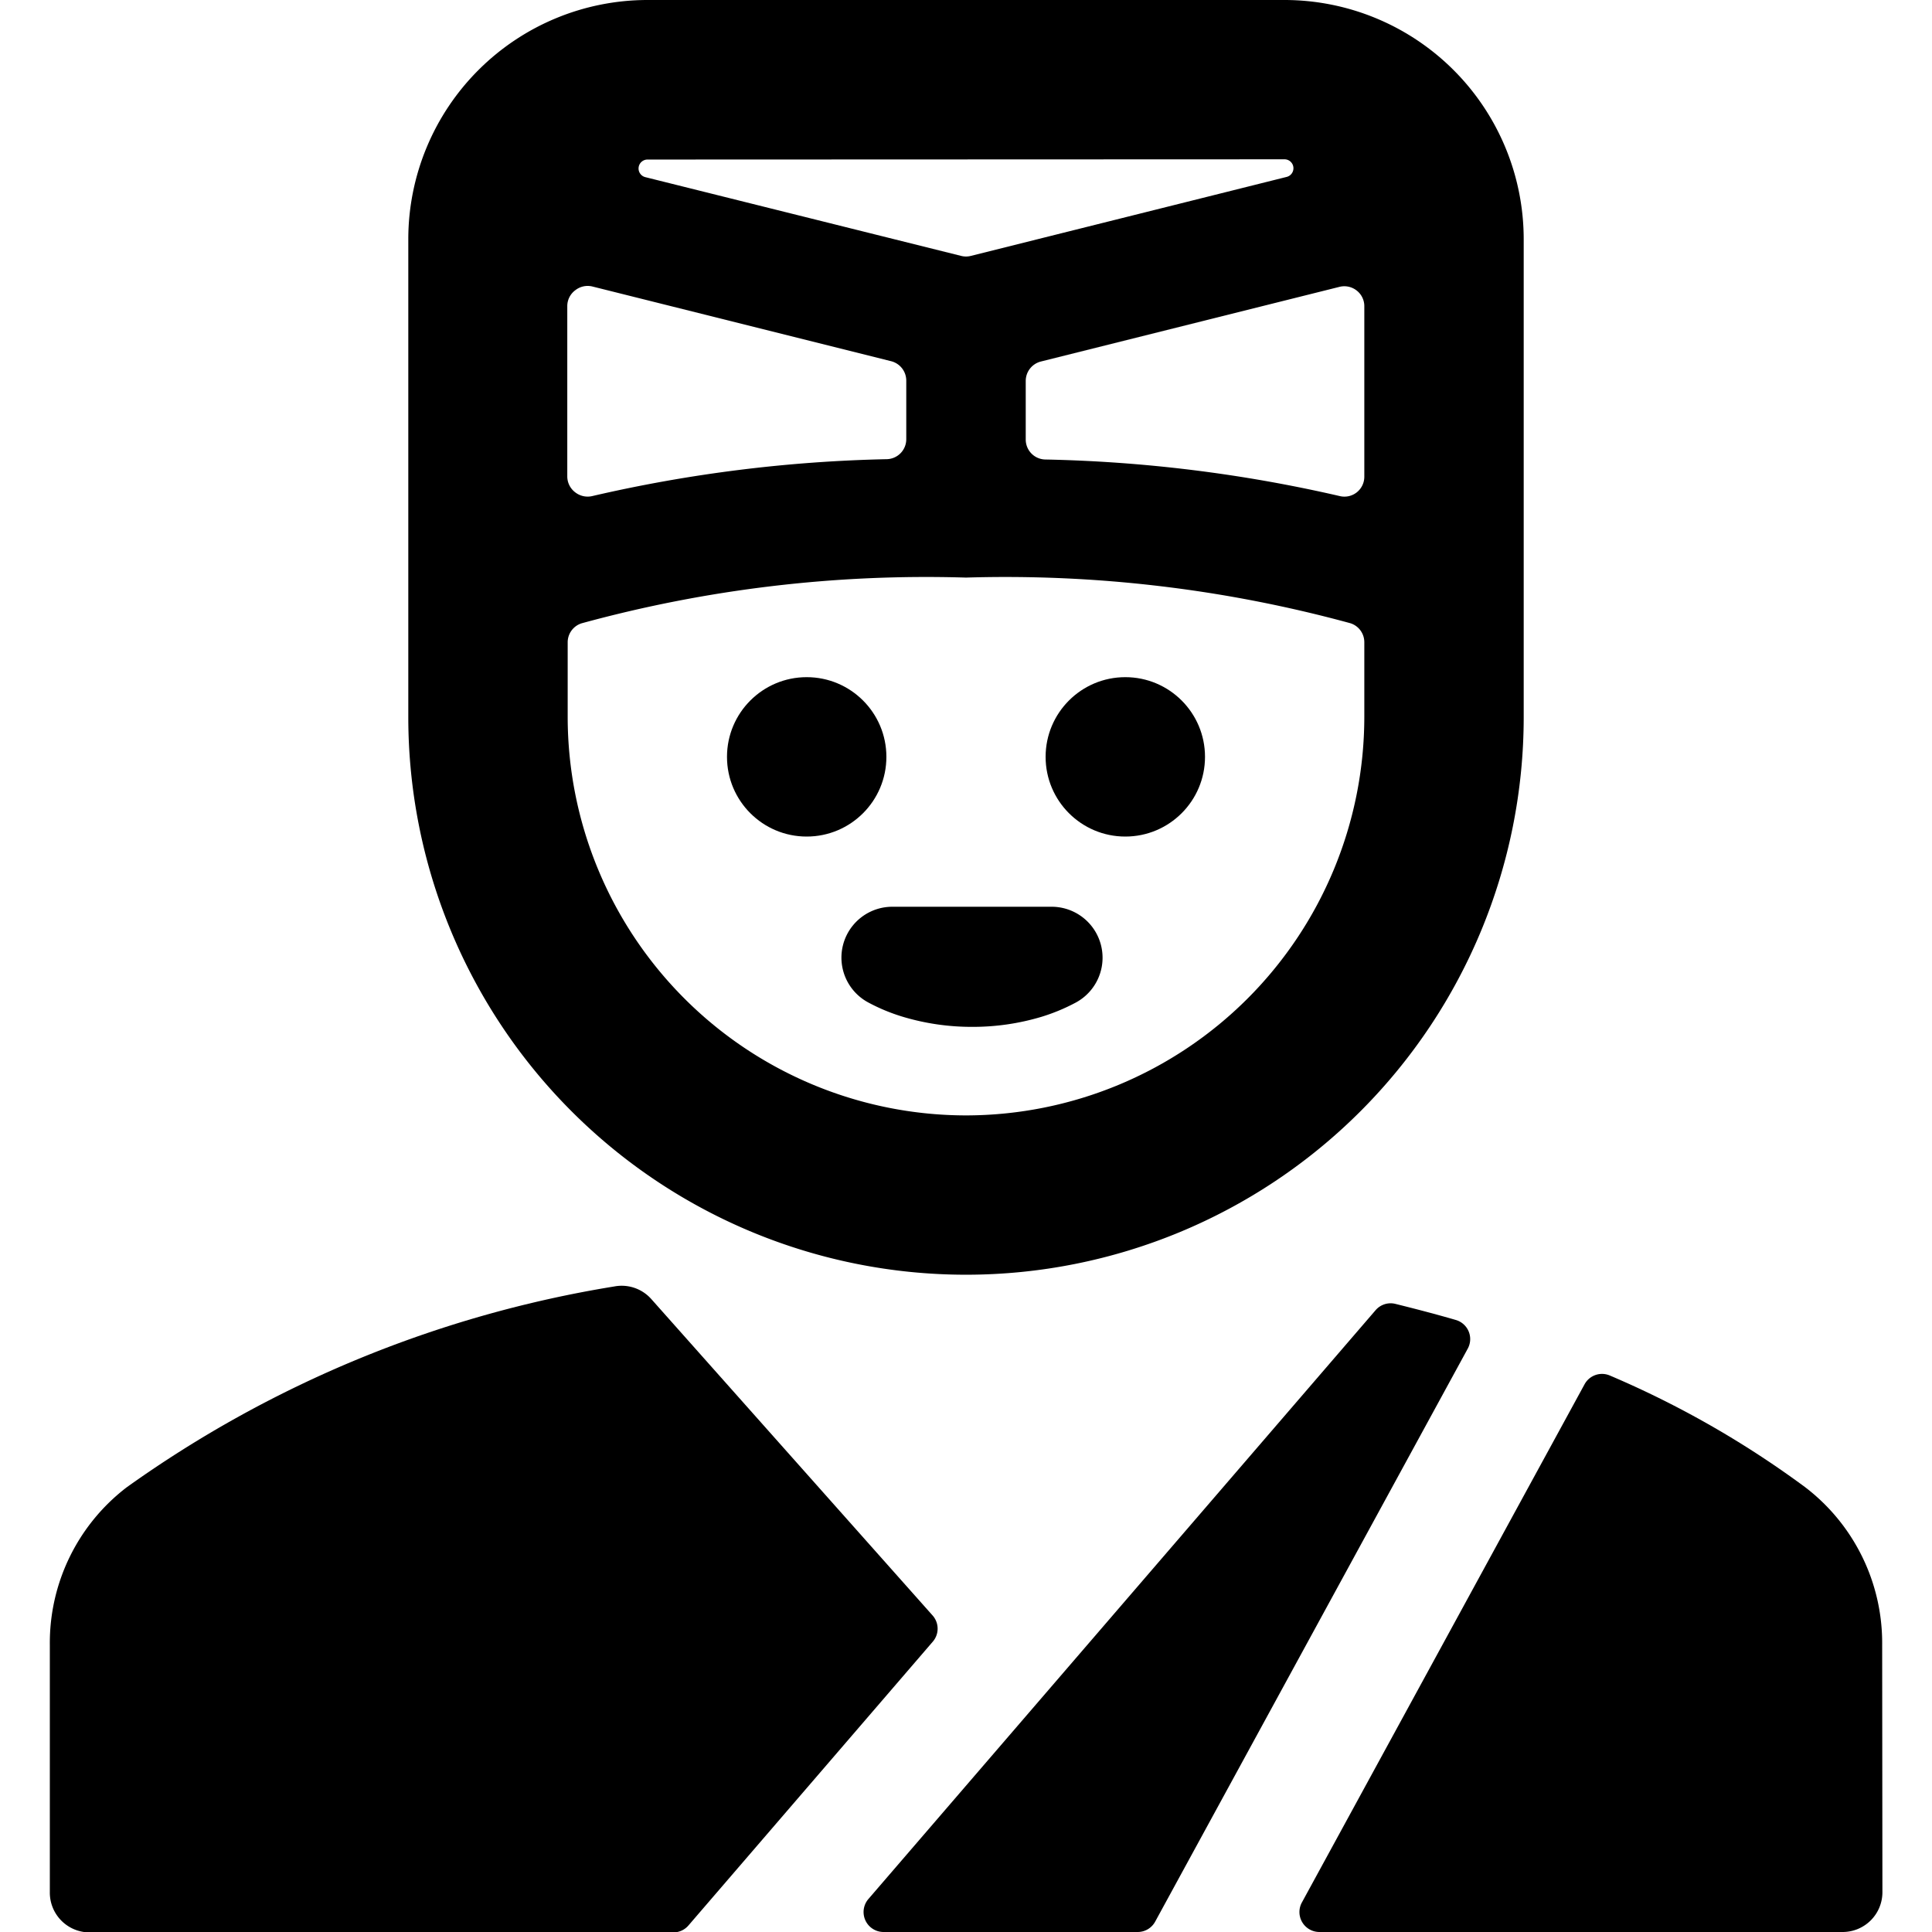 <svg xmlns="http://www.w3.org/2000/svg" viewBox="0 0 24 24"><title>professions-man-chef-2</title><path d="M23.381,20.432a2.435,2.435,0,0,0-.956-1.957A11.934,11.934,0,0,0,20,17.088a.247.247,0,0,0-.316.108l-3.512,6.438a.248.248,0,0,0,.218.366h6.5a.494.494,0,0,0,.494-.5Z"/><path d="M18.928,2.969A2.973,2.973,0,0,0,15.959,0H8.041A2.973,2.973,0,0,0,5.072,2.969V8.907a6.928,6.928,0,0,0,13.856,0ZM7.359,6.162a.251.251,0,0,1-.212-.045.248.248,0,0,1-.1-.2V3.8a.245.245,0,0,1,.1-.195.248.248,0,0,1,.212-.046l3.711.928a.249.249,0,0,1,.188.24v.73a.248.248,0,0,1-.239.247A17.851,17.851,0,0,0,7.359,6.162Zm5.383-1.431a.249.249,0,0,1,.188-.24l3.711-.928a.248.248,0,0,1,.212.046.245.245,0,0,1,.095.195V5.922a.247.247,0,0,1-.307.24,17.851,17.851,0,0,0-3.66-.454.248.248,0,0,1-.239-.247Zm3.217-2.752a.111.111,0,0,1,.027.218l-3.926.982a.244.244,0,0,1-.12,0L8.014,2.2a.111.111,0,0,1,.027-.218ZM12,13.856A4.954,4.954,0,0,1,7.052,8.907V7.979a.247.247,0,0,1,.173-.236A16.208,16.208,0,0,1,12,7.175a16.268,16.268,0,0,1,4.775.567.247.247,0,0,1,.173.236v.929A4.954,4.954,0,0,1,12,13.856Z"/><path d="M.619,20.432v3.073a.494.494,0,0,0,.494.5H8.364a.247.247,0,0,0,.188-.086l3.034-3.524a.247.247,0,0,0,0-.326L8.092,16.139a.492.492,0,0,0-.462-.158,14.376,14.376,0,0,0-6.055,2.494A2.434,2.434,0,0,0,.619,20.432Z"/><path d="M17.087,16.277l-6.3,7.314a.248.248,0,0,0,.188.409h3.158a.247.247,0,0,0,.217-.129l3.883-7.118a.247.247,0,0,0-.149-.356c-.241-.07-.493-.136-.751-.2A.246.246,0,0,0,17.087,16.277Z"/><circle cx="13.979" cy="9.402" r="0.99"/><circle cx="10.021" cy="9.402" r="0.99"/><path d="M13.066,11.264h-1.98a.632.632,0,0,0-.3,1.189,2.324,2.324,0,0,0,.43.178,2.967,2.967,0,0,0,.858.125h.006a2.961,2.961,0,0,0,.855-.124,2.366,2.366,0,0,0,.431-.179.633.633,0,0,0-.3-1.189Z"/></svg>